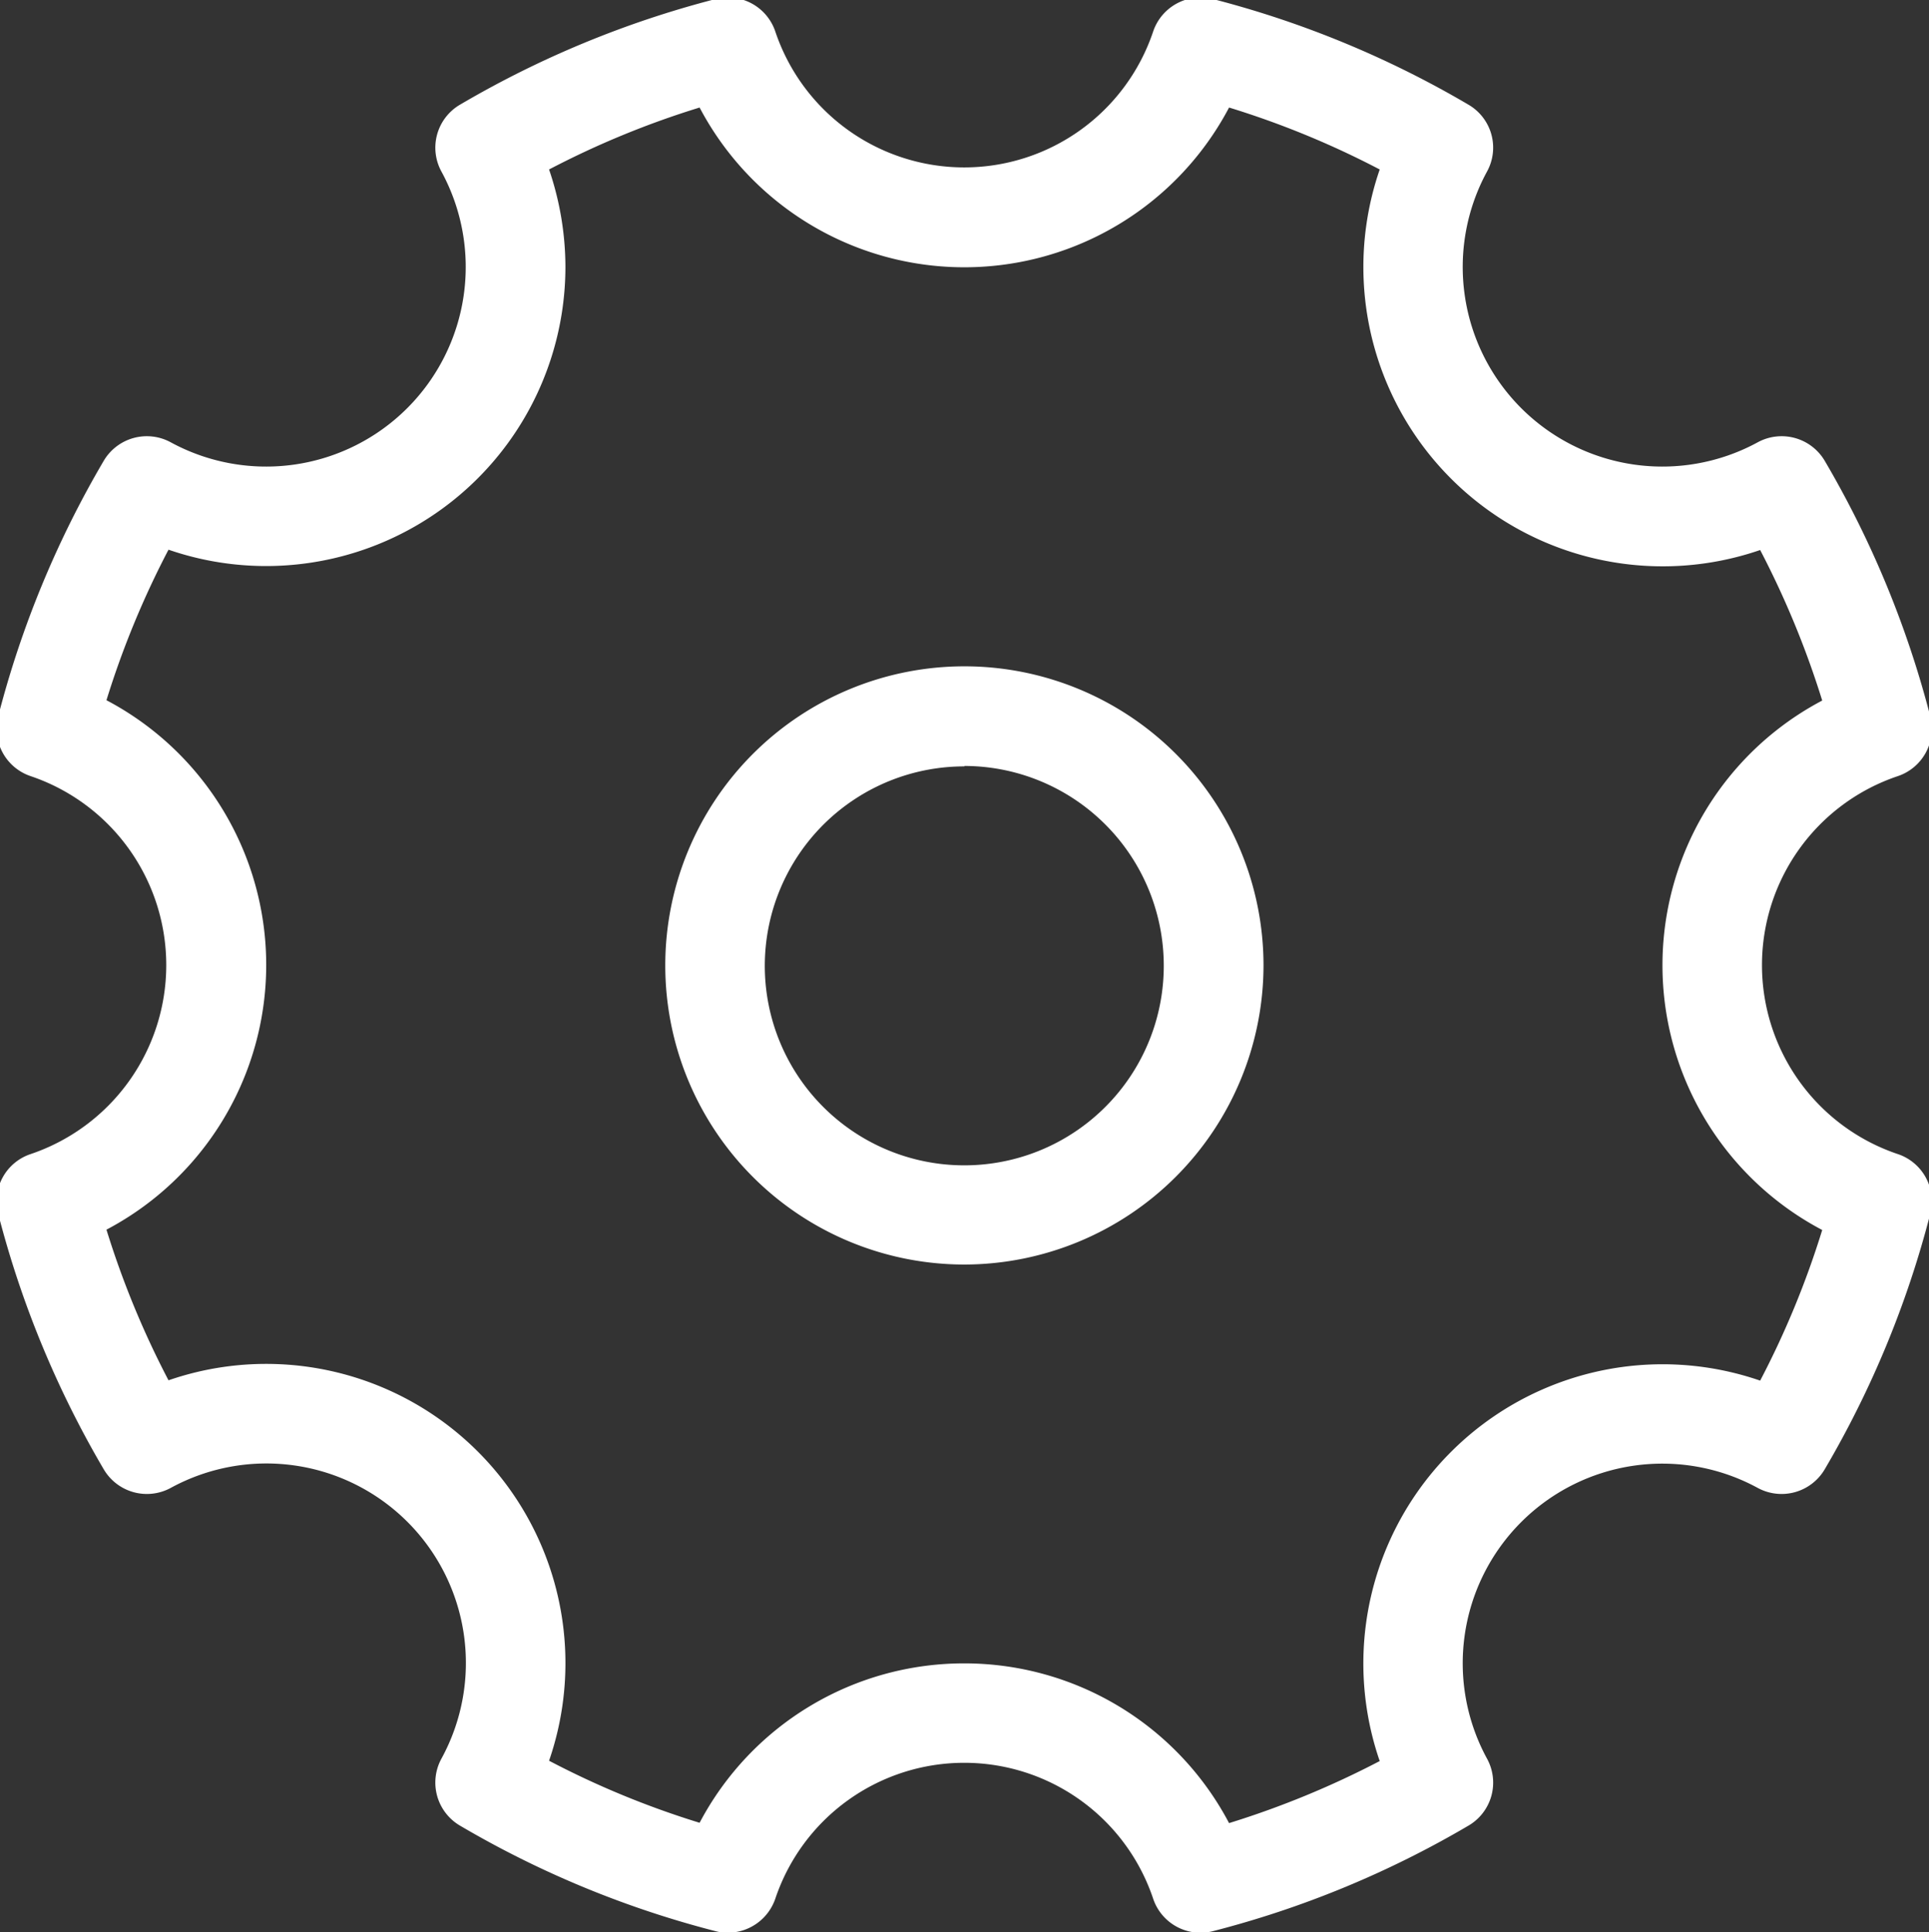 <svg xmlns="http://www.w3.org/2000/svg" width="17.812" height="17.843" viewBox="0 0 17.812 17.843">
  <rect x="0" y="0" width="17.812" height="17.843" fill="#333333" stroke="none"/>
  <defs>
    <style>
      .cls-1 {
        fill-rule: evenodd;
        fill:white;
      }
    </style>
  </defs>
  <path id="Forme_10" data-name="Forme 10" class="cls-1" d="M905.411,219.817a0.46,0.46,0,0,1-.115-0.015,9.133,9.133,0,0,1-2.361-.975,0.461,0.461,0,0,1-.171-0.618,1.842,1.842,0,0,0-2.5-2.5,0.462,0.462,0,0,1-.618-0.172,9.168,9.168,0,0,1-.975-2.361,0.459,0.459,0,0,1,.3-0.55,1.842,1.842,0,0,0,0-3.49,0.461,0.461,0,0,1-.3-0.551,9.168,9.168,0,0,1,.975-2.361,0.462,0.462,0,0,1,.618-0.171,1.843,1.843,0,0,0,2.5-2.5,0.46,0.46,0,0,1,.171-0.617,9.185,9.185,0,0,1,2.361-.976,0.461,0.461,0,0,1,.551.3,1.84,1.84,0,0,0,3.489,0,0.462,0.462,0,0,1,.551-0.3,9.171,9.171,0,0,1,2.361.976,0.459,0.459,0,0,1,.171.617,1.843,1.843,0,0,0,2.5,2.5,0.462,0.462,0,0,1,.618.171,9.183,9.183,0,0,1,.975,2.361,0.461,0.461,0,0,1-.3.551,1.841,1.841,0,0,0,0,3.49,0.46,0.46,0,0,1,.3.55,9.153,9.153,0,0,1-.975,2.361,0.462,0.462,0,0,1-.618.172,1.843,1.843,0,0,0-2.5,2.5,0.46,0.46,0,0,1-.171.618,9.133,9.133,0,0,1-2.361.975,0.461,0.461,0,0,1-.551-0.3,1.84,1.84,0,0,0-3.489,0,0.464,0.464,0,0,1-.437.314h0Zm2.182-2.488a2.761,2.761,0,0,1,2.444,1.475,8.292,8.292,0,0,0,1.391-.573,2.763,2.763,0,0,1,3.513-3.513,8.224,8.224,0,0,0,.573-1.391,2.763,2.763,0,0,1,0-4.889,8.367,8.367,0,0,0-.573-1.39,2.764,2.764,0,0,1-3.513-3.514,8.172,8.172,0,0,0-1.391-.572,2.763,2.763,0,0,1-4.889,0,8.162,8.162,0,0,0-1.39.572,2.8,2.8,0,0,1,.151.9,2.764,2.764,0,0,1-3.665,2.611,8.248,8.248,0,0,0-.573,1.39,2.763,2.763,0,0,1,0,4.889,8.258,8.258,0,0,0,.573,1.391,2.763,2.763,0,0,1,3.514,3.513,8.133,8.133,0,0,0,1.39.573A2.759,2.759,0,0,1,907.593,217.329Zm0-3.683a2.762,2.762,0,1,1,2.762-2.762A2.766,2.766,0,0,1,907.593,213.646Zm0-4.6a1.842,1.842,0,1,0,1.841,1.842A1.844,1.844,0,0,0,907.593,209.042Z" transform="translate(-898.688 -201.969)"/>
</svg>
